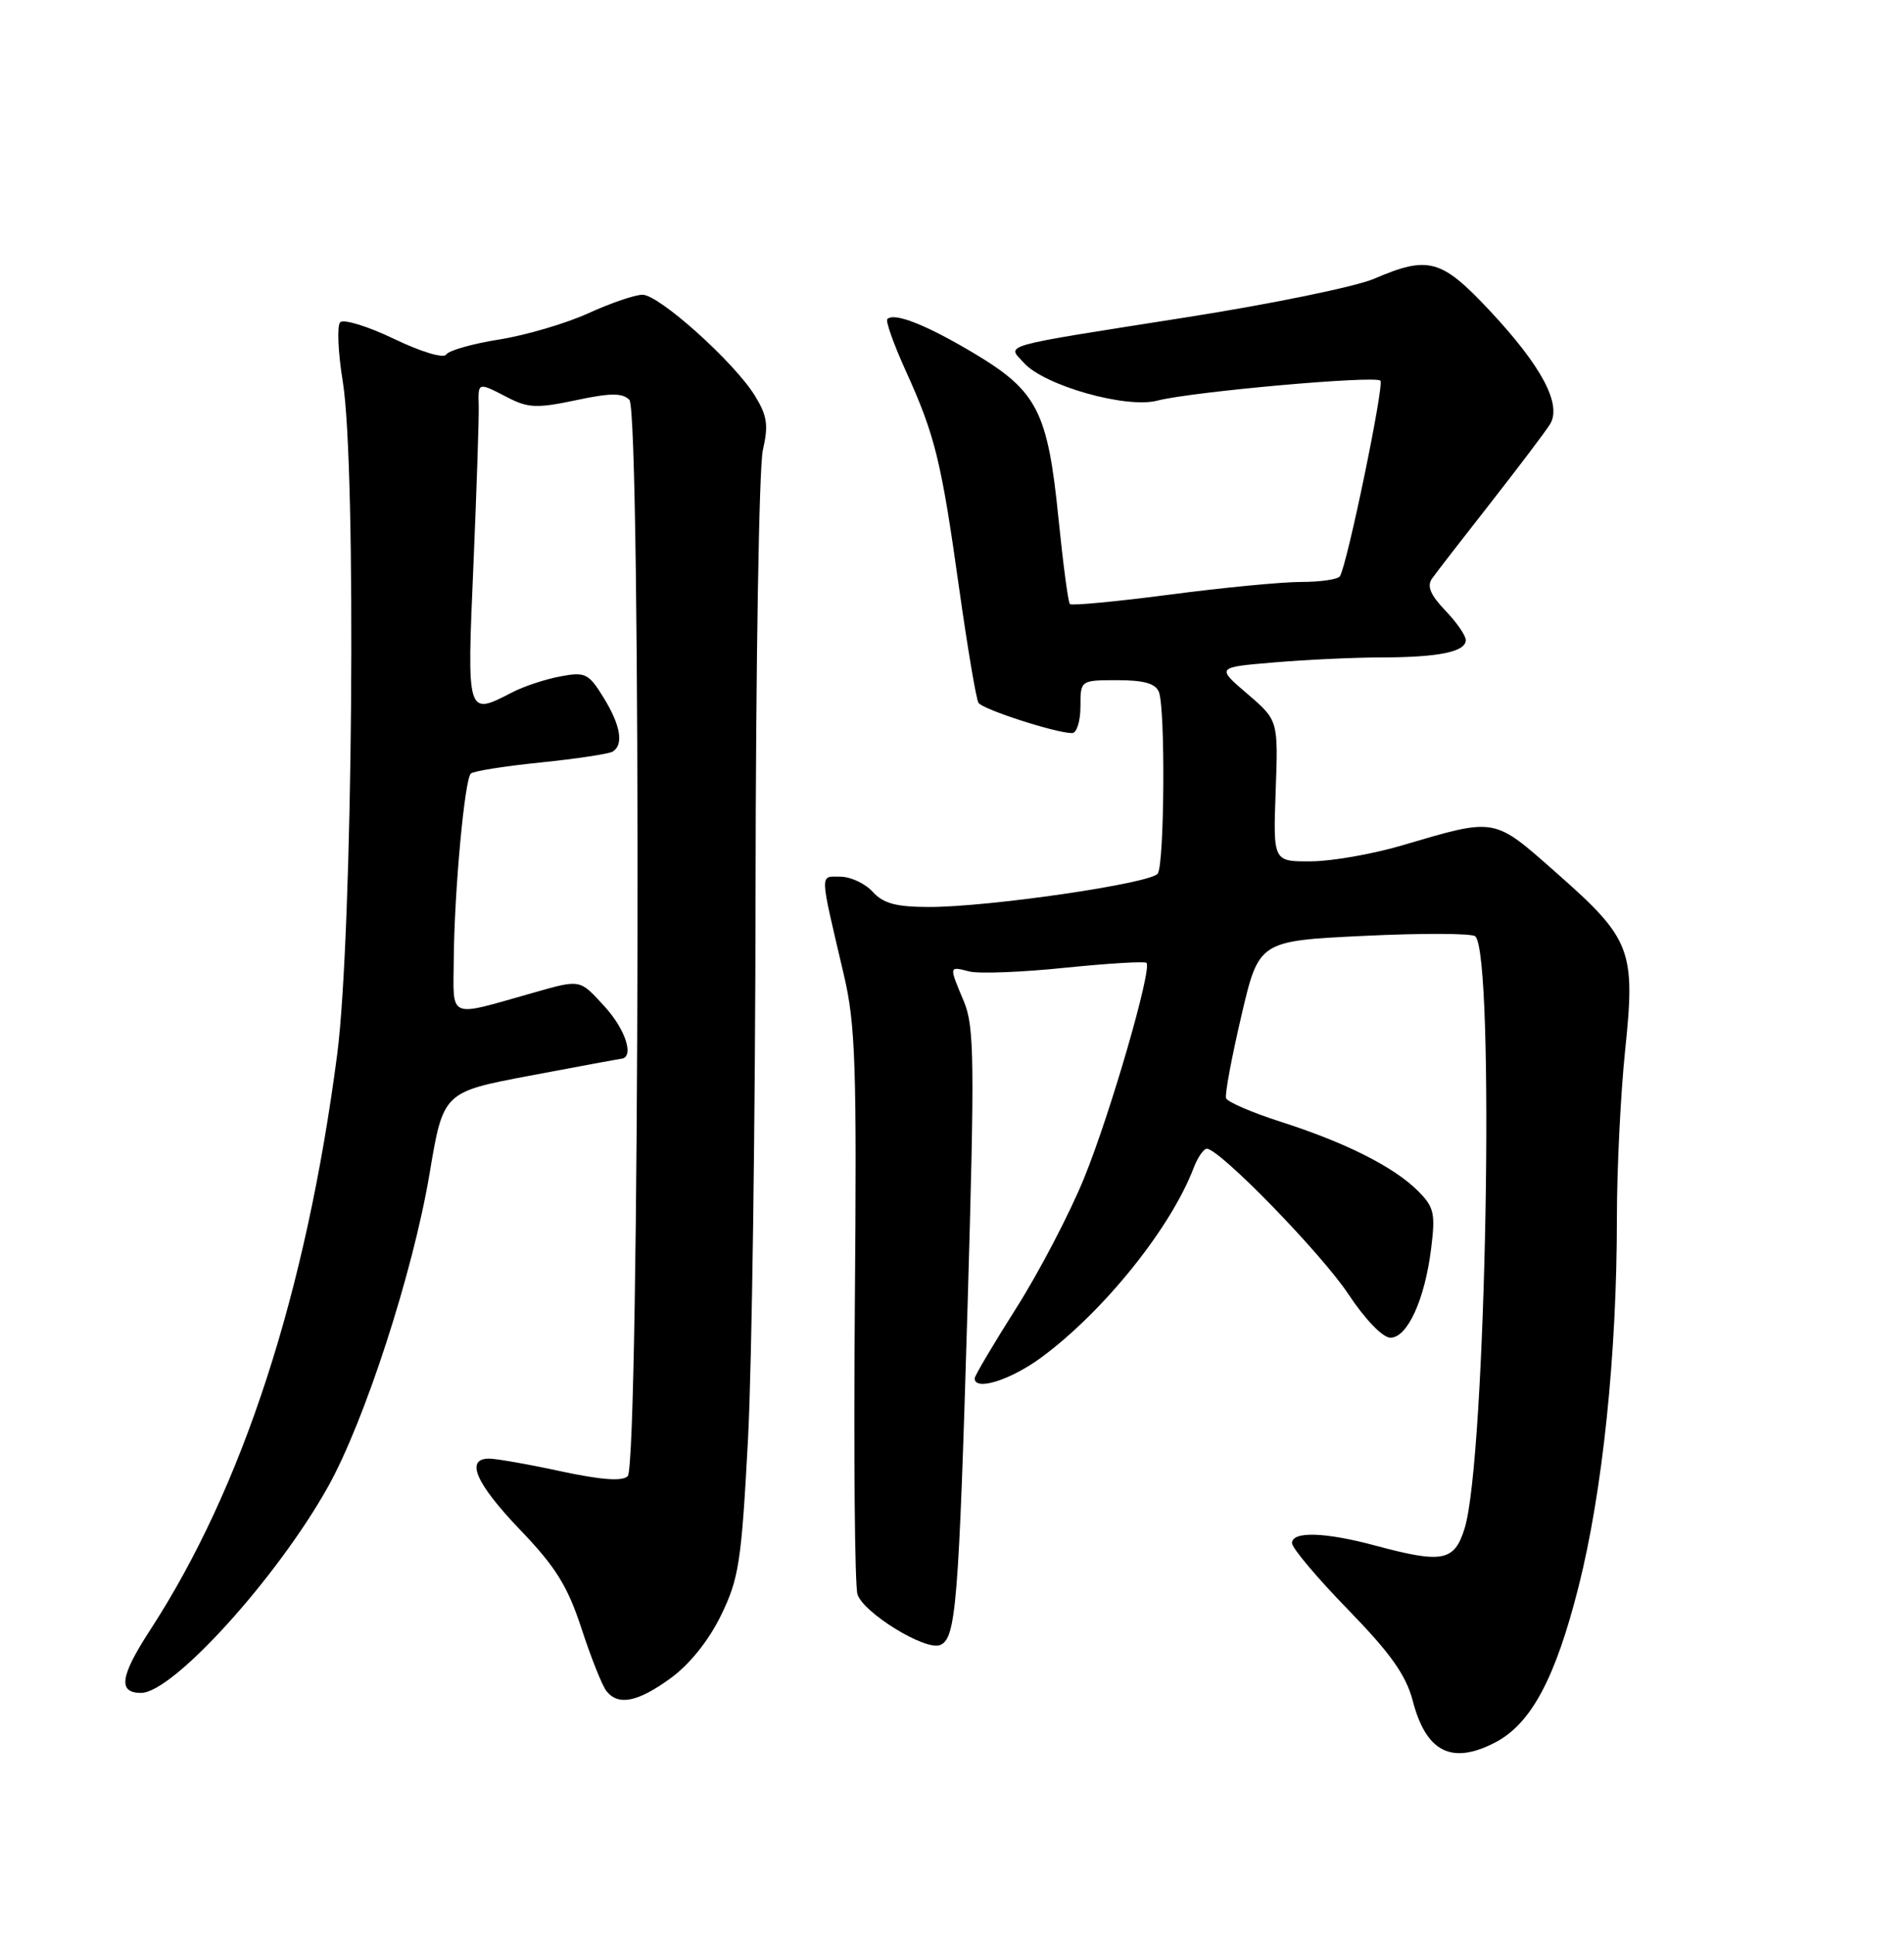 <?xml version="1.0" encoding="UTF-8" standalone="no"?>
<!DOCTYPE svg PUBLIC "-//W3C//DTD SVG 1.1//EN" "http://www.w3.org/Graphics/SVG/1.1/DTD/svg11.dtd" >
<svg xmlns="http://www.w3.org/2000/svg" xmlns:xlink="http://www.w3.org/1999/xlink" version="1.1" viewBox="0 0 252 256">
 <g >
 <path fill="currentColor"
d=" M 197.87 230.57 C 202.64 228.10 205.86 222.09 208.94 209.90 C 212.12 197.28 214.00 179.20 214.00 161.20 C 214.00 154.76 214.49 144.77 215.09 138.98 C 216.48 125.70 215.91 124.23 206.00 115.50 C 197.59 108.08 198.10 108.17 185.50 111.88 C 181.65 113.01 176.25 113.96 173.50 113.97 C 168.50 114.00 168.50 114.00 168.84 104.66 C 169.18 95.31 169.18 95.31 165.08 91.80 C 160.98 88.29 160.98 88.29 168.64 87.65 C 172.86 87.29 179.27 86.99 182.90 86.99 C 190.46 86.97 194.00 86.24 194.00 84.69 C 194.00 84.09 192.78 82.33 191.28 80.77 C 189.32 78.72 188.83 77.55 189.53 76.56 C 190.06 75.81 193.54 71.31 197.26 66.57 C 200.97 61.83 204.52 57.14 205.14 56.15 C 206.76 53.55 204.07 48.47 197.15 41.08 C 190.77 34.27 189.05 33.80 181.88 36.88 C 179.47 37.92 168.28 40.22 157.00 41.99 C 131.78 45.96 133.27 45.54 135.53 48.03 C 138.25 51.03 149.06 54.09 153.17 53.01 C 157.65 51.84 181.99 49.66 182.70 50.37 C 183.23 50.90 178.32 74.68 177.34 76.25 C 177.09 76.66 174.79 77.00 172.24 77.00 C 169.69 77.00 161.85 77.75 154.81 78.68 C 147.77 79.60 141.83 80.16 141.60 79.93 C 141.37 79.69 140.70 74.59 140.09 68.58 C 138.68 54.49 137.29 51.76 129.00 46.80 C 122.63 42.99 118.36 41.30 117.44 42.22 C 117.19 42.48 118.29 45.57 119.89 49.09 C 123.76 57.63 124.58 60.97 126.94 77.81 C 128.05 85.68 129.20 92.51 129.50 92.99 C 130.03 93.86 139.77 97.00 141.90 97.00 C 142.51 97.00 143.00 95.42 143.00 93.50 C 143.00 90.00 143.00 90.00 147.89 90.00 C 151.43 90.00 152.95 90.44 153.39 91.58 C 154.25 93.83 154.12 114.28 153.23 115.59 C 152.36 116.89 130.84 120.03 122.90 120.01 C 118.59 120.00 116.90 119.54 115.50 118.00 C 114.50 116.90 112.58 116.00 111.22 116.00 C 108.46 116.00 108.43 115.10 111.69 129.00 C 113.23 135.58 113.41 140.95 113.14 172.71 C 112.98 192.62 113.13 209.83 113.49 210.95 C 114.26 213.40 122.44 218.43 124.41 217.67 C 126.53 216.86 126.89 212.40 128.06 172.88 C 129.01 140.29 128.96 135.84 127.57 132.50 C 125.58 127.76 125.57 127.85 128.30 128.54 C 129.56 128.86 135.26 128.64 140.96 128.05 C 146.66 127.47 151.51 127.18 151.74 127.40 C 152.51 128.18 146.95 147.39 143.48 155.89 C 141.58 160.56 137.54 168.29 134.51 173.07 C 131.48 177.85 129.00 182.04 129.00 182.38 C 129.00 184.11 133.77 182.60 137.87 179.58 C 146.13 173.47 154.97 162.46 157.99 154.52 C 158.52 153.14 159.30 152.00 159.73 152.00 C 161.41 152.00 174.88 165.83 178.47 171.25 C 180.69 174.60 183.01 177.00 184.03 177.00 C 186.27 177.00 188.57 171.98 189.41 165.24 C 190.00 160.55 189.81 159.72 187.67 157.58 C 184.49 154.40 178.08 151.17 169.54 148.44 C 165.70 147.21 162.43 145.80 162.27 145.30 C 162.10 144.81 163.01 139.92 164.29 134.45 C 166.61 124.50 166.61 124.50 180.55 123.83 C 188.22 123.46 194.84 123.49 195.26 123.89 C 197.89 126.42 196.69 193.19 193.84 202.25 C 192.48 206.60 190.93 206.90 182.00 204.50 C 175.34 202.71 171.00 202.59 171.00 204.18 C 171.00 204.83 174.33 208.78 178.40 212.96 C 184.06 218.78 186.08 221.63 186.98 225.04 C 188.75 231.83 192.12 233.54 197.87 230.57 Z  M 88.74 222.07 C 91.25 220.25 93.78 217.11 95.41 213.77 C 97.80 208.88 98.13 206.72 99.00 190.44 C 99.52 180.57 99.97 147.98 100.00 118.00 C 100.03 88.02 100.46 61.71 100.97 59.53 C 101.73 56.25 101.54 55.00 99.90 52.34 C 97.16 47.91 87.24 39.00 85.04 39.00 C 84.05 39.00 80.82 40.10 77.87 41.45 C 74.92 42.79 69.61 44.36 66.08 44.92 C 62.54 45.48 59.38 46.38 59.06 46.91 C 58.72 47.46 55.76 46.57 52.13 44.83 C 48.65 43.16 45.45 42.18 45.02 42.65 C 44.59 43.12 44.74 46.65 45.37 50.50 C 47.21 61.86 46.69 123.63 44.63 139.50 C 40.51 171.06 32.13 196.85 19.86 215.70 C 15.90 221.79 15.58 224.00 18.67 224.00 C 22.87 224.00 36.66 208.80 43.41 196.73 C 48.27 188.04 54.65 168.37 56.84 155.37 C 58.66 144.50 58.66 144.50 70.08 142.34 C 76.36 141.15 81.84 140.14 82.25 140.09 C 83.97 139.88 82.80 136.23 80.06 133.22 C 76.67 129.51 76.92 129.56 70.43 131.40 C 59.11 134.60 59.99 134.99 60.06 126.77 C 60.14 117.86 61.49 103.18 62.31 102.36 C 62.64 102.03 66.79 101.37 71.54 100.89 C 76.29 100.40 80.58 99.76 81.09 99.45 C 82.58 98.53 82.14 95.96 79.87 92.28 C 77.90 89.09 77.45 88.88 74.15 89.50 C 72.18 89.87 69.34 90.81 67.83 91.59 C 61.75 94.73 61.79 94.85 62.66 74.75 C 63.09 64.71 63.40 55.26 63.36 53.75 C 63.27 50.52 63.21 50.54 67.20 52.60 C 69.89 53.99 71.09 54.04 76.20 52.96 C 80.80 51.98 82.37 51.97 83.30 52.91 C 84.88 54.49 84.66 193.74 83.08 195.32 C 82.37 196.03 79.59 195.82 74.25 194.68 C 69.96 193.75 65.68 193.00 64.73 193.00 C 61.53 193.00 62.97 196.29 68.84 202.42 C 73.55 207.33 75.12 209.85 76.97 215.50 C 78.23 219.35 79.71 223.06 80.26 223.75 C 81.82 225.73 84.39 225.23 88.74 222.07 Z "/>
</g>
</svg>